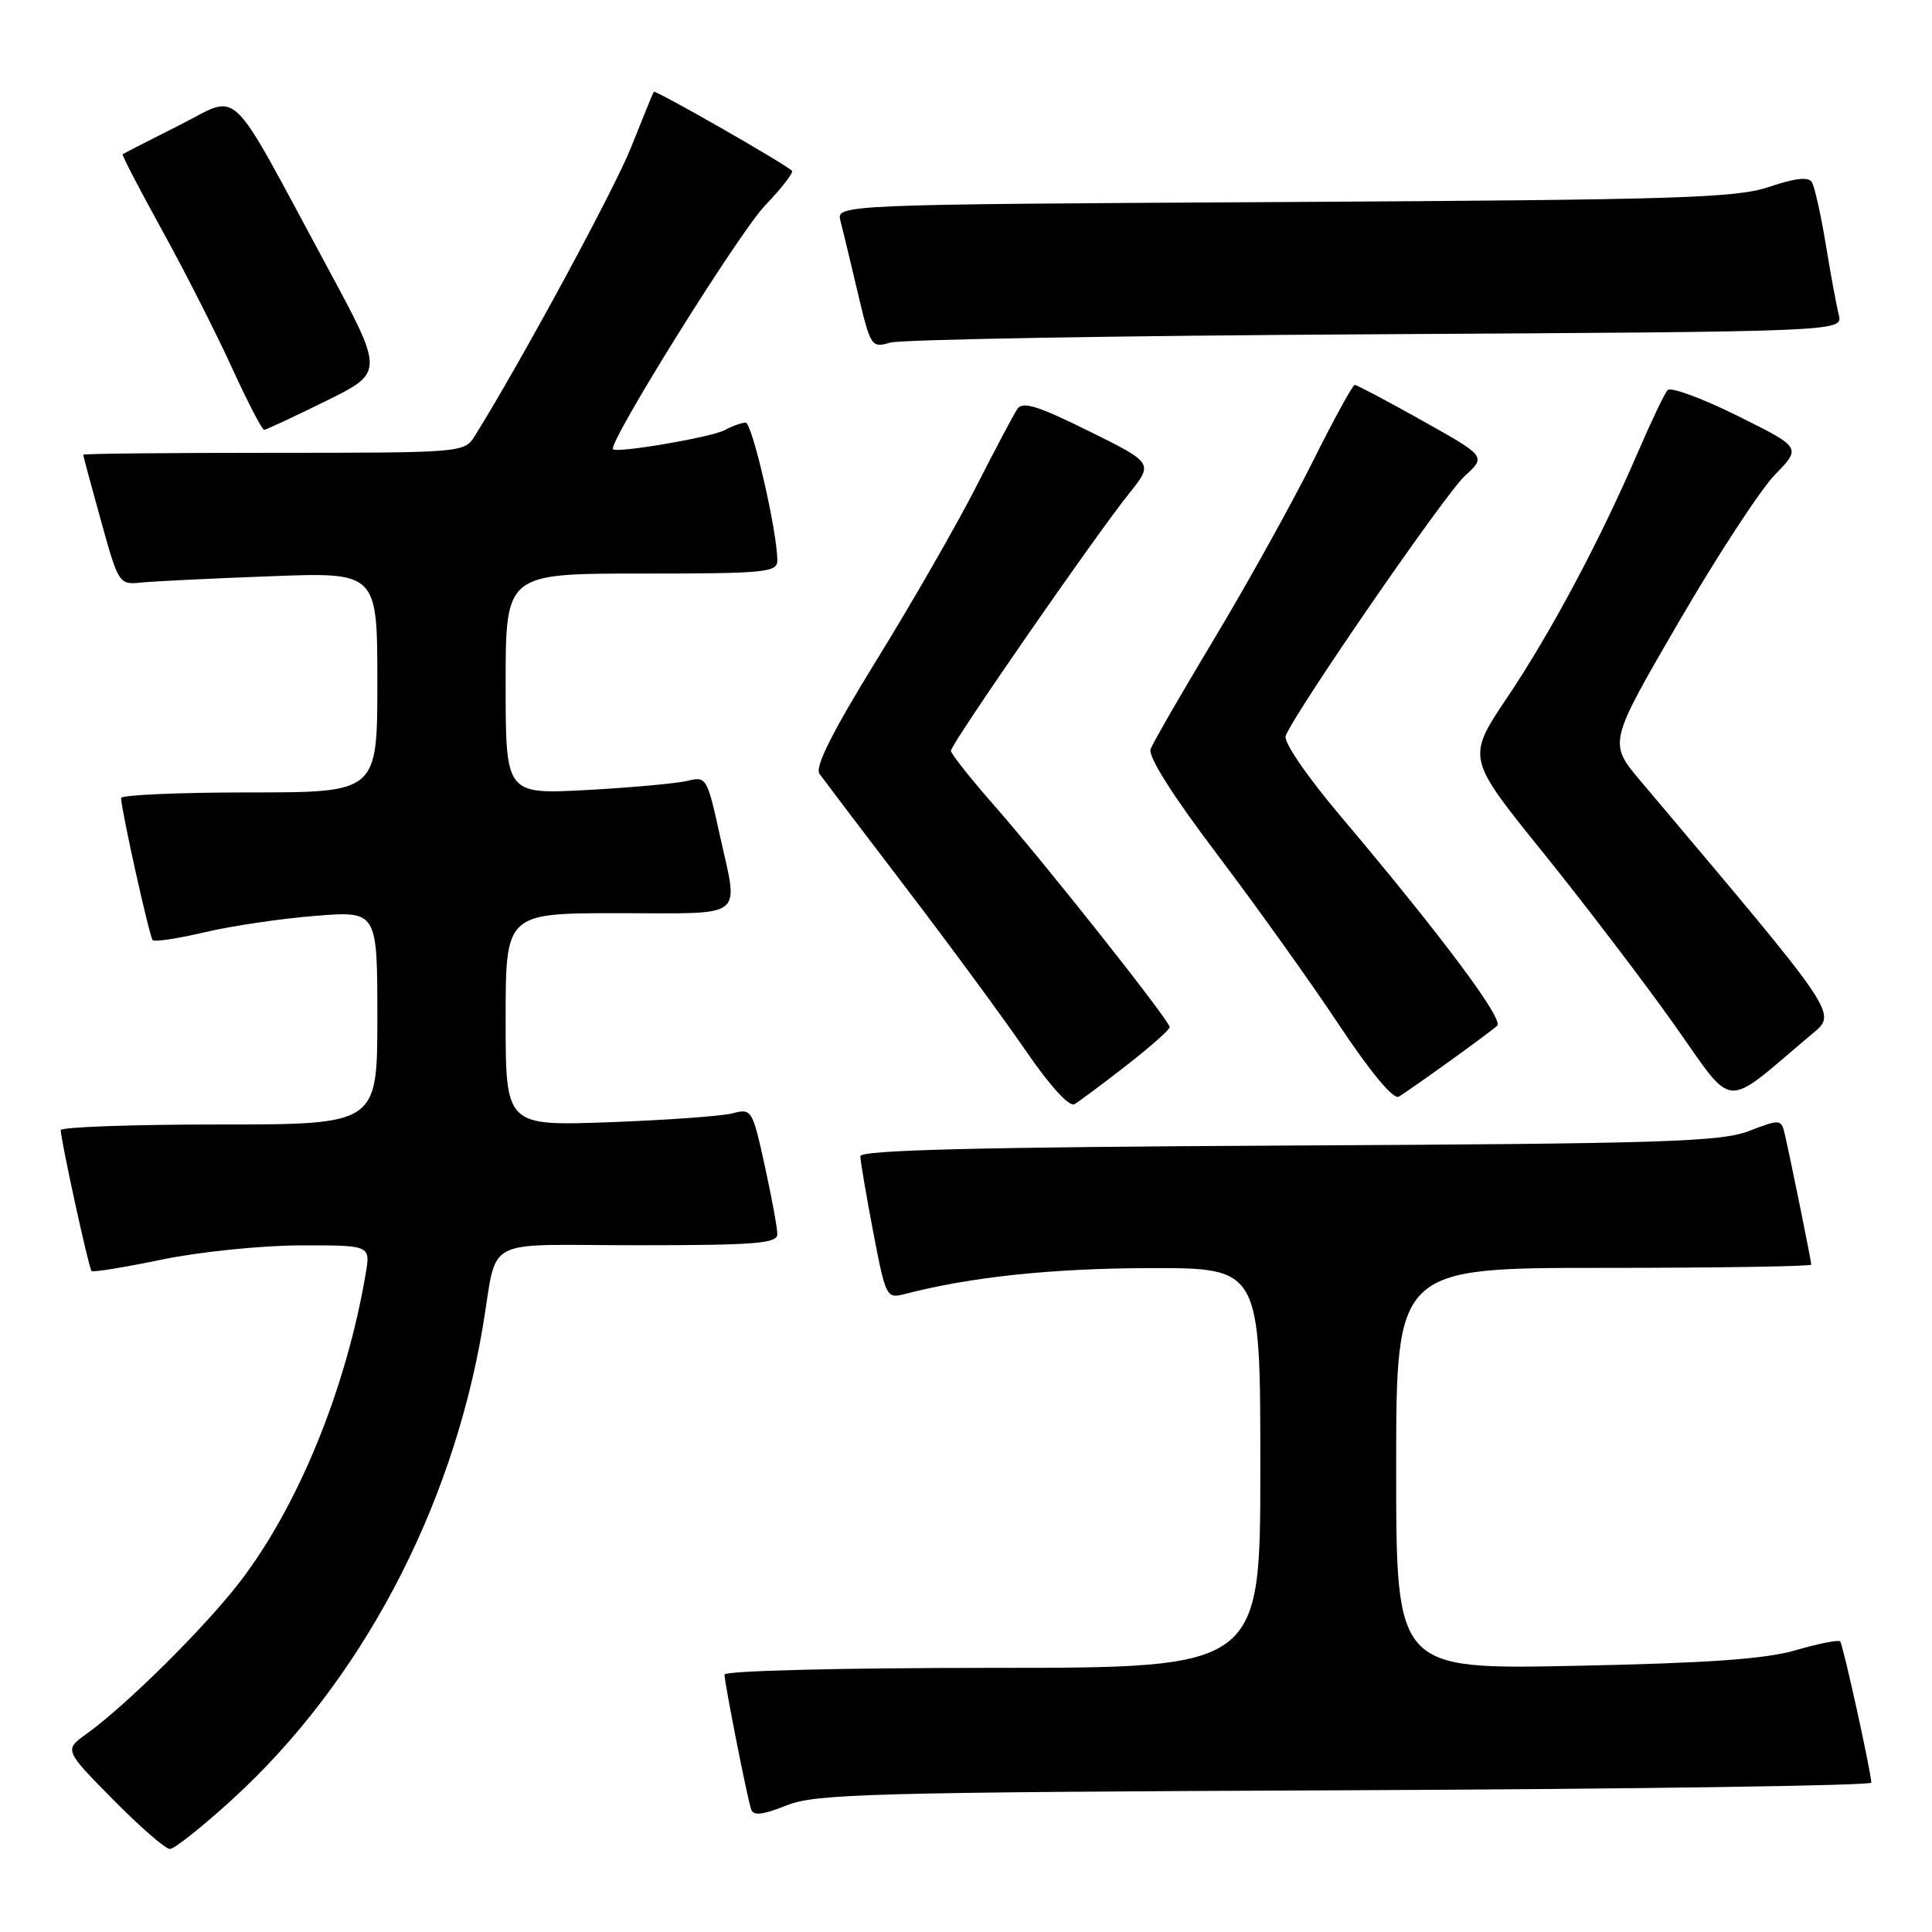 <?xml version="1.0" encoding="UTF-8" standalone="no"?>
<!DOCTYPE svg PUBLIC "-//W3C//DTD SVG 1.1//EN" "http://www.w3.org/Graphics/SVG/1.1/DTD/svg11.dtd" >
<svg xmlns="http://www.w3.org/2000/svg" xmlns:xlink="http://www.w3.org/1999/xlink" version="1.1" viewBox="0 0 256 256">
 <g >
 <path fill="currentColor"
d=" M 30.75 238.46 C 47.73 222.96 59.80 200.25 63.94 176.00 C 66.06 163.58 63.40 165.00 84.52 165.00 C 100.12 165.00 103.00 164.77 103.00 163.53 C 103.00 162.72 102.25 158.63 101.33 154.44 C 99.70 147.03 99.59 146.85 97.08 147.52 C 95.66 147.89 88.31 148.42 80.75 148.70 C 67.00 149.19 67.00 149.19 67.00 135.10 C 67.00 121.00 67.00 121.00 82.00 121.00 C 99.14 121.00 97.87 122.01 95.33 110.44 C 93.70 103.05 93.58 102.85 91.08 103.47 C 89.66 103.81 83.66 104.36 77.75 104.68 C 67.00 105.26 67.00 105.26 67.00 90.63 C 67.00 76.00 67.00 76.00 85.00 76.00 C 101.48 76.00 103.00 75.85 103.00 74.25 C 103.00 70.46 99.67 56.00 98.80 56.00 C 98.29 56.00 97.02 56.45 95.99 57.01 C 94.24 57.94 81.83 60.06 81.23 59.53 C 80.45 58.85 97.88 30.89 101.34 27.27 C 103.56 24.94 105.18 22.86 104.94 22.63 C 103.83 21.59 86.81 11.87 86.63 12.16 C 86.51 12.35 85.16 15.65 83.63 19.50 C 81.37 25.18 68.99 48.03 62.88 57.82 C 61.54 59.97 61.12 60.00 36.26 60.00 C 22.37 60.00 11.01 60.11 11.02 60.25 C 11.02 60.39 12.09 64.33 13.38 69.00 C 15.68 77.32 15.79 77.49 18.62 77.20 C 20.20 77.03 27.91 76.65 35.75 76.36 C 50.00 75.81 50.00 75.81 50.00 90.41 C 50.00 105.00 50.00 105.00 33.00 105.00 C 23.65 105.00 16.02 105.34 16.04 105.75 C 16.14 107.68 19.81 124.14 20.23 124.57 C 20.50 124.83 23.59 124.36 27.11 123.53 C 30.62 122.70 37.21 121.72 41.75 121.36 C 50.00 120.70 50.00 120.70 50.00 134.85 C 50.00 149.00 50.00 149.00 29.00 149.00 C 17.45 149.00 8.02 149.34 8.04 149.75 C 8.13 151.42 11.78 168.11 12.13 168.42 C 12.33 168.60 16.55 167.92 21.50 166.89 C 26.45 165.87 34.68 165.03 39.80 165.02 C 49.09 165.00 49.09 165.00 48.46 168.75 C 45.88 184.01 39.49 199.64 31.69 209.73 C 27.06 215.72 16.71 225.98 11.50 229.72 C 8.50 231.88 8.50 231.88 14.97 238.44 C 18.53 242.05 21.92 245.00 22.51 245.00 C 23.10 245.00 26.80 242.06 30.75 238.46 Z  M 178.25 237.22 C 216.61 237.06 247.98 236.60 247.96 236.21 C 247.86 234.45 244.20 217.87 243.83 217.49 C 243.60 217.26 240.95 217.79 237.95 218.66 C 233.92 219.84 226.31 220.37 208.75 220.73 C 185.00 221.21 185.00 221.21 185.00 194.60 C 185.00 168.00 185.00 168.00 212.50 168.00 C 227.62 168.00 240.00 167.80 240.00 167.57 C 240.00 167.09 237.30 153.78 236.51 150.36 C 236.03 148.27 235.93 148.26 231.76 149.86 C 228.03 151.30 220.43 151.54 170.75 151.79 C 129.56 152.00 114.00 152.39 114.00 153.20 C 114.00 153.82 114.77 158.33 115.70 163.22 C 117.38 171.96 117.45 172.10 119.95 171.45 C 128.62 169.20 139.34 168.07 152.25 168.03 C 167.00 168.00 167.00 168.00 167.00 194.50 C 167.00 221.00 167.00 221.00 131.50 221.00 C 111.33 221.00 96.00 221.39 96.00 221.89 C 96.00 222.99 98.97 238.03 99.52 239.72 C 99.82 240.64 100.99 240.51 104.21 239.23 C 108.09 237.68 115.15 237.49 178.25 237.22 Z  M 149.25 141.18 C 152.41 138.72 155.00 136.43 154.99 136.10 C 154.98 135.24 138.53 114.46 131.73 106.72 C 128.58 103.13 126.00 99.87 126.00 99.48 C 126.00 98.60 145.08 71.04 149.58 65.43 C 152.84 61.36 152.84 61.36 144.27 57.12 C 137.54 53.78 135.51 53.15 134.81 54.18 C 134.32 54.91 131.86 59.55 129.34 64.50 C 126.82 69.45 120.92 79.74 116.21 87.37 C 110.28 96.99 107.95 101.64 108.58 102.53 C 109.09 103.24 114.25 110.05 120.06 117.66 C 125.87 125.27 133.01 134.98 135.93 139.24 C 139.11 143.88 141.69 146.71 142.37 146.31 C 142.99 145.95 146.09 143.64 149.25 141.18 Z  M 192.00 140.67 C 195.03 138.49 197.90 136.36 198.38 135.92 C 199.31 135.10 191.06 124.05 177.68 108.20 C 173.13 102.81 170.05 98.31 170.36 97.50 C 171.58 94.34 191.49 65.44 194.10 63.06 C 196.92 60.48 196.92 60.48 188.46 55.74 C 183.81 53.13 179.78 51.00 179.51 51.00 C 179.24 51.00 176.71 55.61 173.90 61.25 C 171.08 66.89 165.24 77.40 160.91 84.61 C 156.58 91.82 152.78 98.41 152.46 99.25 C 152.09 100.21 155.33 105.34 161.23 113.14 C 166.37 119.94 173.65 130.11 177.39 135.75 C 181.63 142.12 184.64 145.74 185.35 145.31 C 185.98 144.94 188.97 142.85 192.00 140.67 Z  M 239.85 137.22 C 243.48 134.15 244.36 135.46 217.37 103.47 C 213.13 98.44 213.13 98.44 222.41 82.47 C 227.51 73.69 233.27 64.88 235.19 62.90 C 238.70 59.30 238.70 59.30 230.21 55.09 C 225.54 52.77 221.38 51.24 220.97 51.69 C 220.56 52.13 218.77 55.88 217.00 60.00 C 211.97 71.68 205.53 83.76 199.69 92.46 C 194.34 100.43 194.34 100.43 204.46 112.96 C 210.02 119.86 217.85 130.13 221.85 135.78 C 229.96 147.23 228.16 147.09 239.85 137.22 Z  M 43.20 53.13 C 50.89 49.33 50.89 49.33 43.38 35.42 C 29.88 10.41 32.03 12.46 23.71 16.62 C 19.75 18.61 16.39 20.33 16.26 20.44 C 16.13 20.55 18.45 25.02 21.41 30.38 C 24.37 35.74 28.53 43.91 30.65 48.55 C 32.77 53.19 34.73 56.97 35.00 56.96 C 35.27 56.94 38.96 55.22 43.20 53.13 Z  M 182.35 44.29 C 244.20 43.94 244.20 43.94 243.65 41.72 C 243.34 40.50 242.56 36.28 241.92 32.35 C 241.27 28.41 240.44 24.72 240.08 24.13 C 239.63 23.41 237.85 23.60 234.46 24.75 C 230.08 26.24 222.58 26.47 170.15 26.77 C 110.79 27.10 110.79 27.10 111.37 29.30 C 111.69 30.51 112.72 34.80 113.67 38.83 C 115.35 45.95 115.48 46.13 117.95 45.40 C 119.35 44.98 148.33 44.48 182.35 44.29 Z "/>
</g>
</svg>